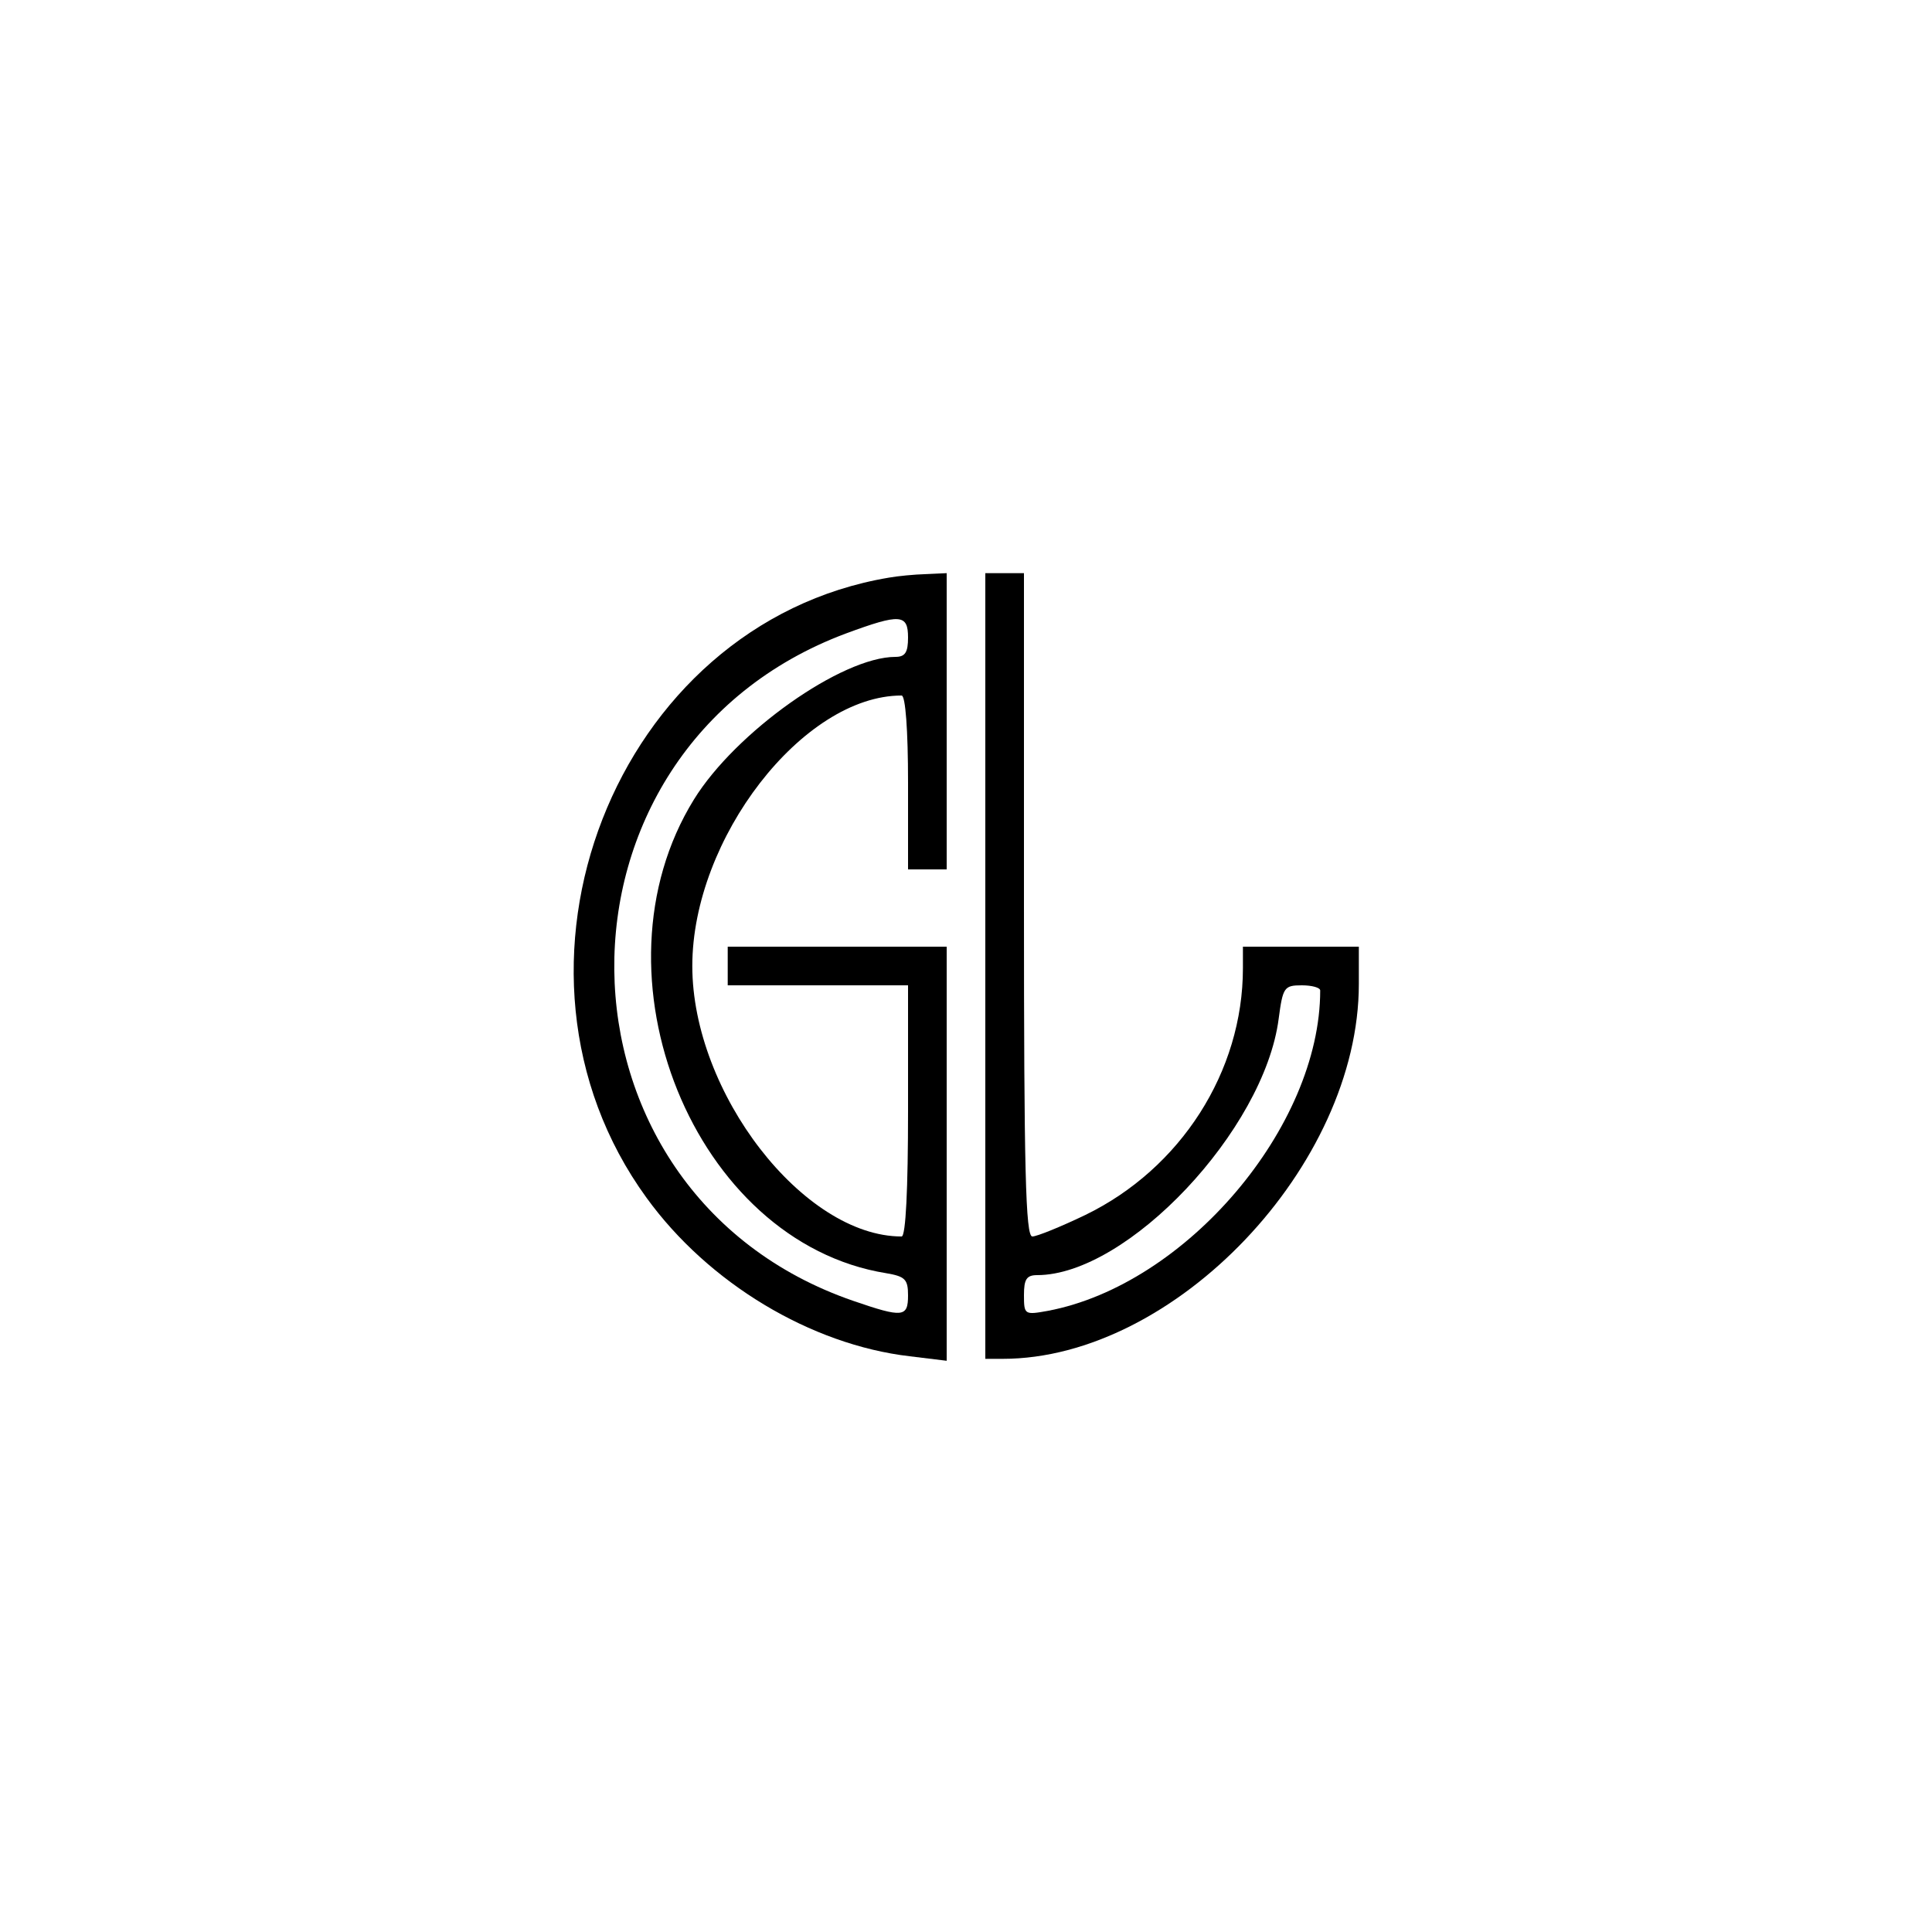 <?xml version="1.0" standalone="no"?>
<!DOCTYPE svg PUBLIC "-//W3C//DTD SVG 20010904//EN"
 "http://www.w3.org/TR/2001/REC-SVG-20010904/DTD/svg10.dtd">
<svg version="1.0" xmlns="http://www.w3.org/2000/svg"
 width="300pt" height="300pt" viewBox="0 0 300 300"
 preserveAspectRatio="xMidYMid meet">
<g transform="translate(0,300) scale(0.05,-0.05)"
fill="#000000" stroke="none">
<path d="M2760 4206 c-851 -143 -1269 -1215 -752 -1926 192 -265 510 -456 817
-492 l115 -14 0 643 0 643 -340 0 -340 0 0 -60 0 -60 280 0 280 0 0 -390 c0
-241 -7 -390 -20 -390 -305 0 -650 446 -650 840 0 396 344 840 650 840 12 0
20 -107 20 -270 l0 -270 60 0 60 0 0 460 0 460 -65 -3 c-36 -1 -87 -6 -115
-11z m60 -186 c0 -46 -9 -60 -39 -60 -167 0 -497 -234 -626 -443 -336 -544 1
-1375 597 -1471 59 -10 68 -19 68 -69 0 -68 -16 -70 -170 -17 -979 337 -993
1711 -22 2073 168 62 192 60 192 -13z"/>
<path d="M3060 3000 l0 -1220 54 0 c535 0 1106 601 1106 1164 l0 116 -180 0
-180 0 0 -67 c0 -321 -193 -622 -489 -766 -77 -37 -151 -67 -165 -67 -21 0
-26 207 -26 1030 l0 1030 -60 0 -60 0 0 -1220z m1040 -76 c0 -424 -417 -914
-846 -995 -72 -13 -74 -12 -74 49 0 49 8 62 41 62 280 0 705 450 750 796 13
98 17 104 72 104 31 0 57 -7 57 -16z"/>
</g>
</svg>
